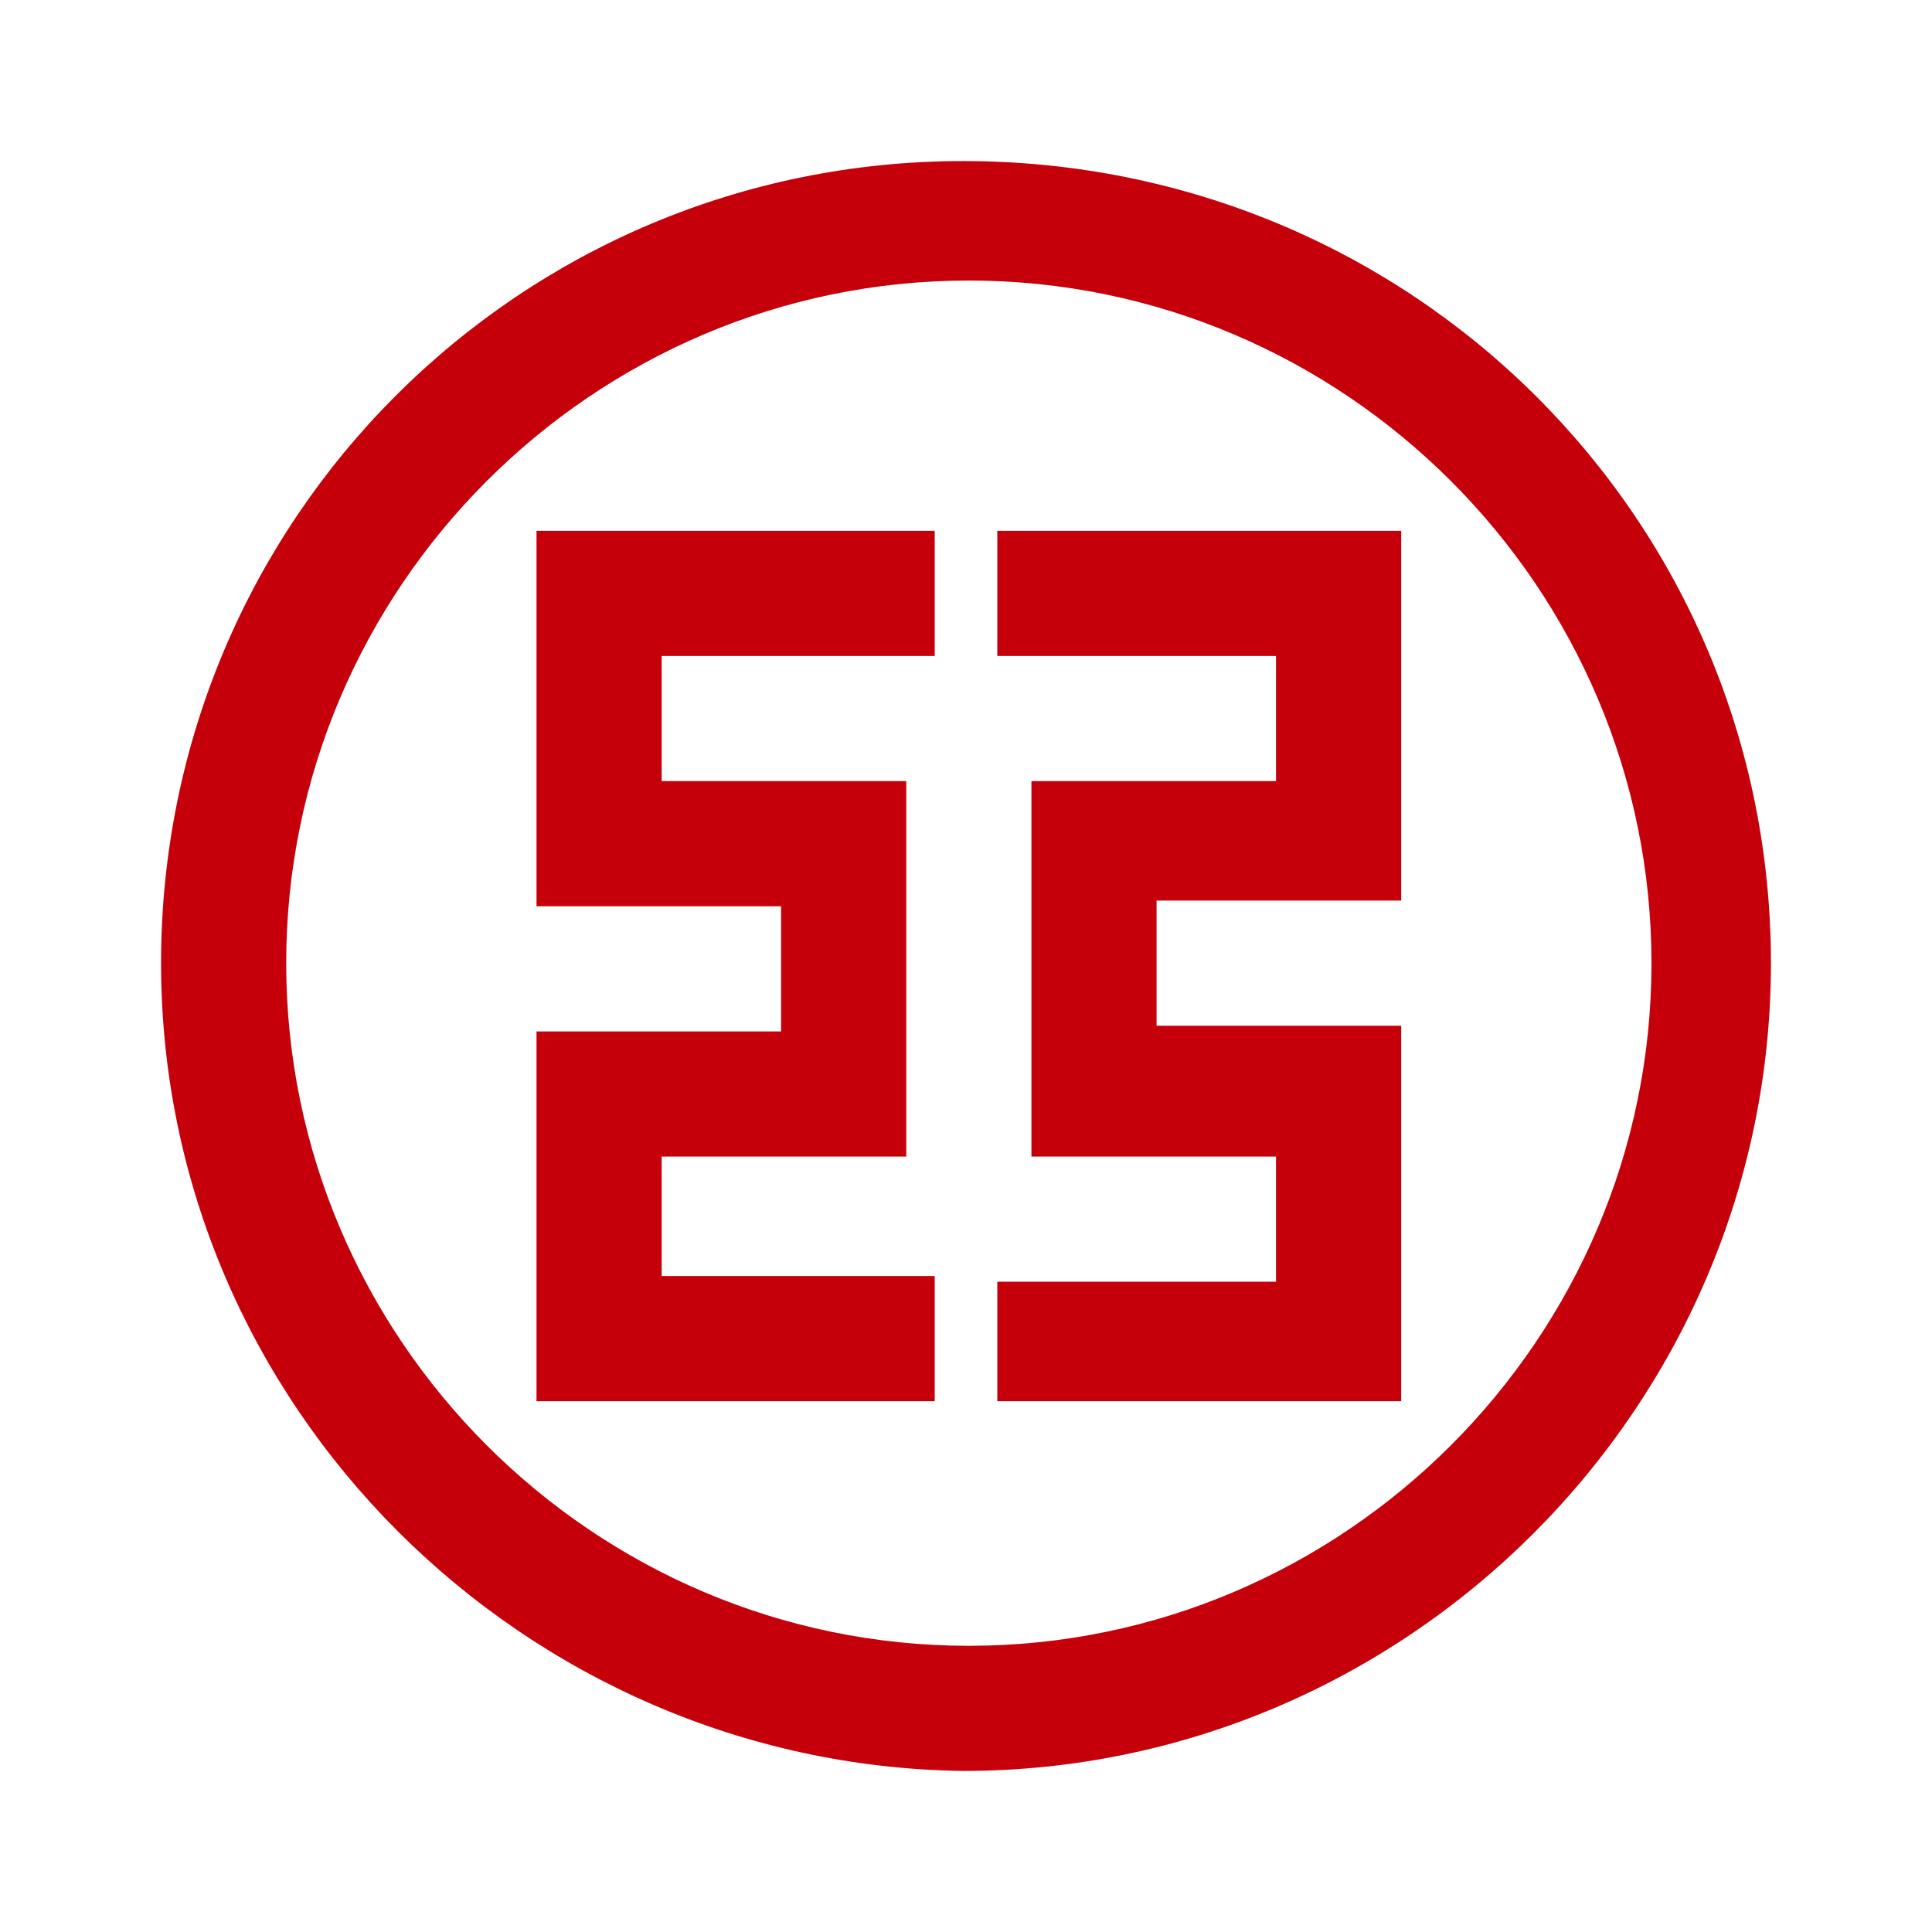 <?xml version="1.0" encoding="UTF-8"?>
<svg width="60px" height="60px" viewBox="0 0 60 60" version="1.1" xmlns="http://www.w3.org/2000/svg" xmlns:xlink="http://www.w3.org/1999/xlink">
    <!-- Generator: Sketch 54.1 (76490) - https://sketchapp.com -->
    <title>中国工商银行</title>
    <desc>Created with Sketch.</desc>
    <g id="中国工商银行" stroke="none" stroke-width="1" fill="none" fill-rule="evenodd">
        <g transform="translate(5, 5)" fill="#C6000B" fill-rule="nonzero">
            <polygon id="Path" points="11.662 23.145 19.258 23.145 19.258 27.032 11.662 27.032 11.662 38.515 24.028 38.515 24.028 34.628 15.548 34.628 15.548 30.918 23.145 30.918 23.145 19.258 15.548 19.258 15.548 15.372 24.028 15.372 24.028 11.485 11.662 11.485"></polygon>
            <path d="M24.912,0.002 C11.132,0.002 0.002,11.132 0.002,24.912 C0.002,38.692 11.308,49.822 24.912,49.998 C38.692,49.998 49.998,38.692 49.998,24.912 C49.998,11.132 38.868,0.002 24.912,0.002 Z M25.088,46.112 C13.428,46.112 3.888,36.572 3.888,24.912 C3.888,13.252 13.428,3.712 25.088,3.712 C36.748,3.712 46.288,13.252 46.288,24.912 C46.288,36.572 36.748,46.112 25.088,46.112 Z" id="Shape"></path>
            <polygon id="Path" points="25.972 15.372 34.628 15.372 34.628 19.258 27.032 19.258 27.032 30.918 34.628 30.918 34.628 34.805 25.972 34.805 25.972 38.515 38.515 38.515 38.515 26.855 30.918 26.855 30.918 22.968 38.515 22.968 38.515 11.485 25.972 11.485"></polygon>
        </g>
    </g>
</svg>